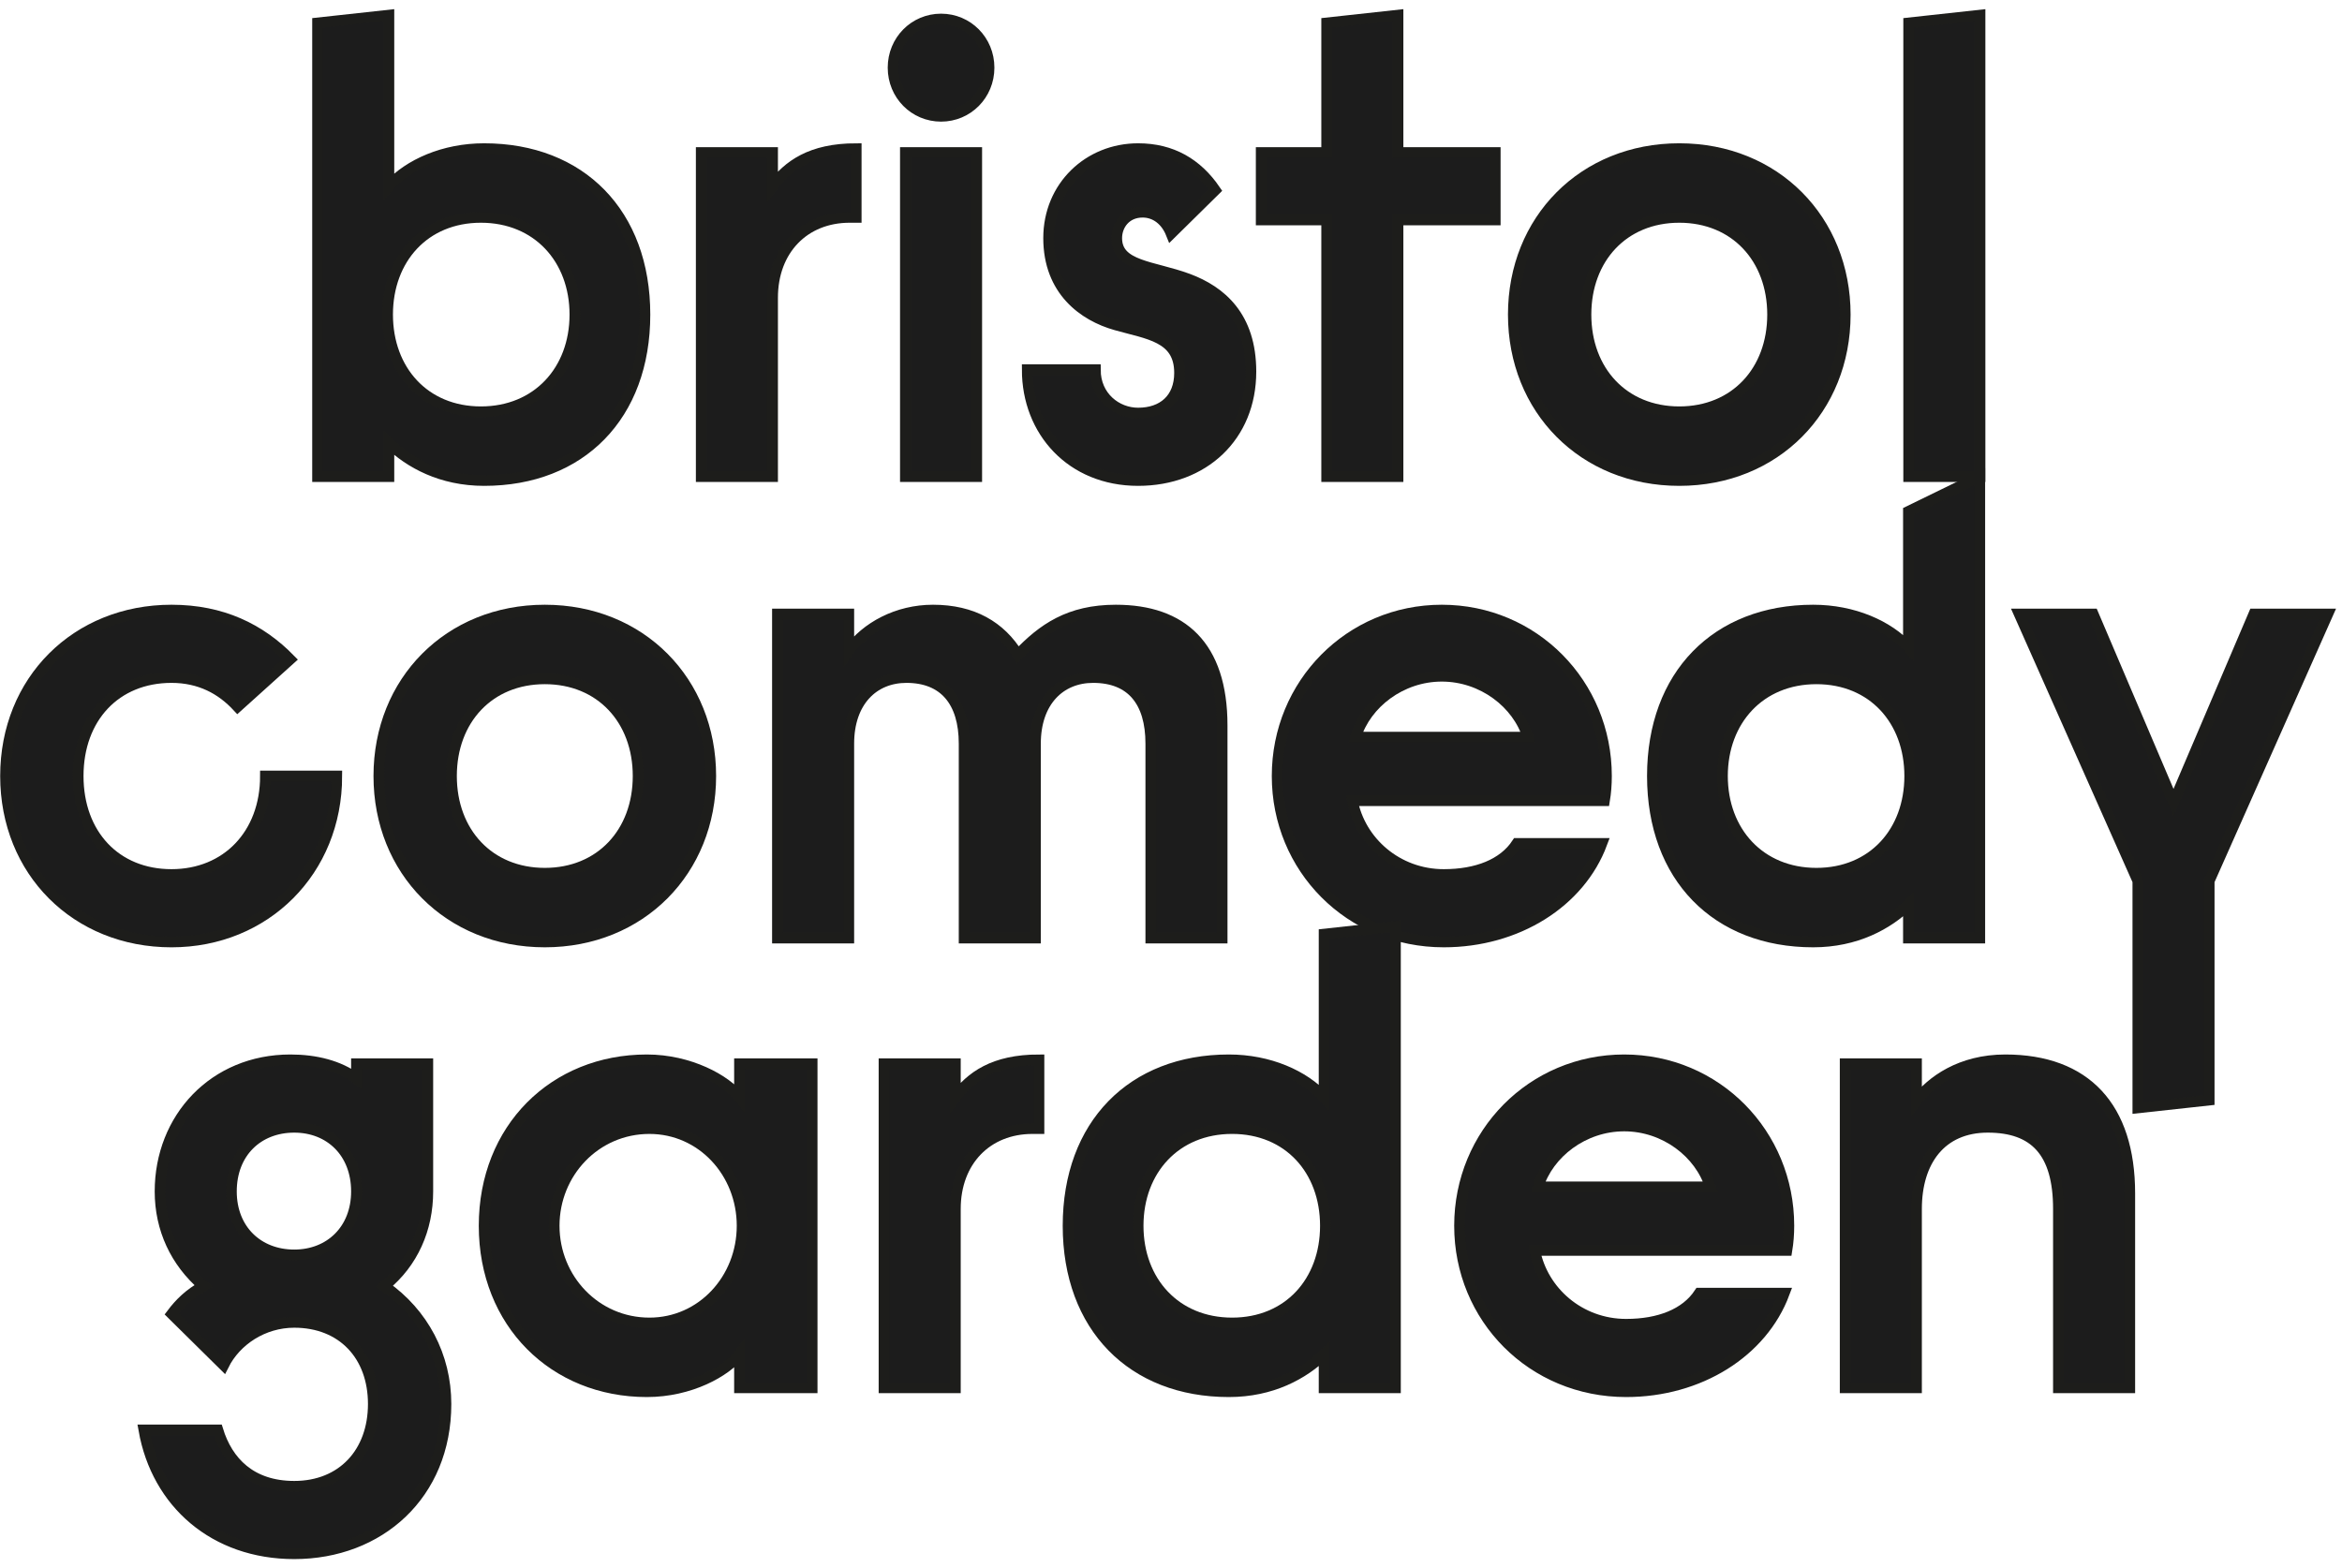 <?xml version="1.0" encoding="UTF-8"?>
<svg width="218px" height="146px" viewBox="0 0 218 146" version="1.1" xmlns="http://www.w3.org/2000/svg" xmlns:xlink="http://www.w3.org/1999/xlink">
    <!-- Generator: Sketch 49 (51002) - http://www.bohemiancoding.com/sketch -->
    <title>Group</title>
    <desc>Created with Sketch.</desc>
    <defs></defs>
    <g id="Page-1" stroke="none" stroke-width="1" fill="none" fill-rule="evenodd">
        <g id="FAvicon" transform="translate(-22, -58)">
            <g id="Group" transform="translate(22, 59)">
                <path d="M29.561,43.369 L29.561,1.135 L36.198,0.41 L36.198,16.339 C38.069,14.288 41.327,12.84 45.067,12.84 C54.057,12.84 60.03,18.873 60.03,28.285 C60.03,37.698 54.057,43.731 45.067,43.731 C41.085,43.731 38.129,42.103 36.198,40.232 L36.198,43.369 L29.561,43.369 Z M44.765,37.336 C50.014,37.336 53.515,33.474 53.515,28.285 C53.515,23.097 50.014,19.235 44.765,19.235 C39.516,19.235 36.077,23.097 36.077,28.285 C36.077,33.474 39.516,37.336 44.765,37.336 Z" id="Fill-1" fill="#1C1C1C"></path>
                <path d="M29.561,43.369 L29.561,1.135 L36.198,0.41 L36.198,16.339 C38.069,14.288 41.327,12.84 45.067,12.84 C54.057,12.84 60.03,18.873 60.03,28.285 C60.03,37.698 54.057,43.731 45.067,43.731 C41.085,43.731 38.129,42.103 36.198,40.232 L36.198,43.369 L29.561,43.369 Z M44.765,37.336 C50.014,37.336 53.515,33.474 53.515,28.285 C53.515,23.097 50.014,19.235 44.765,19.235 C39.516,19.235 36.077,23.097 36.077,28.285 C36.077,33.474 39.516,37.336 44.765,37.336 Z" id="Stroke-3" stroke="#1D1D1B"></path>
                <path d="M65.275,13.202 L71.912,13.202 L71.912,16.339 C73.361,14.409 75.471,12.84 79.696,12.84 L79.696,19.235 L79.092,19.235 C74.869,19.235 71.912,22.252 71.912,26.716 L71.912,43.369 L65.275,43.369 L65.275,13.202 Z" id="Fill-5" fill="#1C1C1C"></path>
                <path d="M65.275,13.202 L71.912,13.202 L71.912,16.339 C73.361,14.409 75.471,12.84 79.696,12.84 L79.696,19.235 L79.092,19.235 C74.869,19.235 71.912,22.252 71.912,26.716 L71.912,43.369 L65.275,43.369 L65.275,13.202 Z" id="Stroke-7" stroke="#1D1D1B"></path>
                <path d="M87.597,0.773 C90.071,0.773 92.061,2.764 92.061,5.299 C92.061,7.832 90.071,9.823 87.597,9.823 C85.123,9.823 83.132,7.832 83.132,5.299 C83.132,2.764 85.123,0.773 87.597,0.773 Z M84.278,43.37 L90.915,43.37 L90.915,13.202 L84.278,13.202 L84.278,43.37 Z" id="Fill-9" fill="#1C1C1C"></path>
                <path d="M87.597,0.773 C90.071,0.773 92.061,2.764 92.061,5.299 C92.061,7.832 90.071,9.823 87.597,9.823 C85.123,9.823 83.132,7.832 83.132,5.299 C83.132,2.764 85.123,0.773 87.597,0.773 Z M84.278,43.37 L90.915,43.37 L90.915,13.202 L84.278,13.202 L84.278,43.37 Z" id="Stroke-11" stroke="#1D1D1B"></path>
                <path d="M101.955,33.414 C101.955,35.948 103.946,37.457 105.937,37.457 C108.23,37.457 109.798,36.129 109.798,33.715 C109.798,30.337 106.842,30.095 103.885,29.251 C100.869,28.406 97.611,26.053 97.611,21.167 C97.611,16.339 101.351,12.84 105.937,12.84 C109.074,12.84 111.428,14.228 113.117,16.701 L109.015,20.744 C108.532,19.537 107.566,18.752 106.359,18.752 C104.791,18.752 103.946,19.959 103.946,21.167 C103.946,23.82 107.325,23.76 110.583,24.967 C113.66,26.114 116.436,28.467 116.436,33.595 C116.436,39.628 112.031,43.731 105.937,43.731 C99.723,43.731 95.62,39.146 95.62,33.414 L101.955,33.414 Z" id="Fill-13" fill="#1C1C1C"></path>
                <path d="M101.955,33.414 C101.955,35.948 103.946,37.457 105.937,37.457 C108.23,37.457 109.798,36.129 109.798,33.715 C109.798,30.337 106.842,30.095 103.885,29.251 C100.869,28.406 97.611,26.053 97.611,21.167 C97.611,16.339 101.351,12.84 105.937,12.84 C109.074,12.84 111.428,14.228 113.117,16.701 L109.015,20.744 C108.532,19.537 107.566,18.752 106.359,18.752 C104.791,18.752 103.946,19.959 103.946,21.167 C103.946,23.82 107.325,23.76 110.583,24.967 C113.66,26.114 116.436,28.467 116.436,33.595 C116.436,39.628 112.031,43.731 105.937,43.731 C99.723,43.731 95.62,39.146 95.62,33.414 L101.955,33.414 Z" id="Stroke-15" stroke="#1D1D1B"></path>
                <polygon id="Fill-18" fill="#1C1C1C" points="123.493 1.135 123.493 13.202 117.398 13.202 117.398 19.477 123.493 19.477 123.493 43.369 130.129 43.369 130.129 19.477 139.179 19.477 139.179 13.202 130.129 13.202 130.129 0.41"></polygon>
                <polygon id="Stroke-19" stroke="#1D1D1B" points="123.492 1.135 130.129 0.41 130.129 13.202 139.179 13.202 139.179 19.477 130.129 19.477 130.129 43.369 123.492 43.369 123.492 19.477 117.398 19.477 117.398 13.202 123.492 13.202"></polygon>
                <path d="M156.312,12.839 C165.242,12.839 171.758,19.476 171.758,28.285 C171.758,37.095 165.242,43.731 156.312,43.731 C147.383,43.731 140.866,37.095 140.866,28.285 C140.866,19.476 147.383,12.839 156.312,12.839 M156.312,37.336 C161.501,37.336 165,33.534 165,28.285 C165,23.037 161.501,19.235 156.312,19.235 C151.123,19.235 147.624,23.037 147.624,28.285 C147.624,33.534 151.123,37.336 156.312,37.336" id="Fill-21" fill="#1C1C1C"></path>
                <path d="M156.312,12.839 C165.242,12.839 171.758,19.476 171.758,28.285 C171.758,37.095 165.242,43.731 156.312,43.731 C147.383,43.731 140.866,37.095 140.866,28.285 C140.866,19.476 147.383,12.839 156.312,12.839 Z M156.312,37.336 C161.501,37.336 165,33.534 165,28.285 C165,23.037 161.501,19.235 156.312,19.235 C151.123,19.235 147.624,23.037 147.624,28.285 C147.624,33.534 151.123,37.336 156.312,37.336 Z" id="Stroke-23" stroke="#1D1D1B"></path>
                <polygon id="Fill-26" fill="#1C1C1C" points="177.667 1.135 177.667 43.369 184.304 43.369 184.304 0.41"></polygon>
                <polygon id="Stroke-27" stroke="#1D1D1B" points="177.667 1.135 184.304 0.41 184.304 43.369 177.667 43.369"></polygon>
                <path d="M15.963,80.415 C21.091,80.415 24.711,76.674 24.711,71.244 L31.348,71.244 C31.348,80.054 24.711,86.69 15.963,86.69 C7.093,86.69 0.517,80.113 0.517,71.244 C0.517,62.375 7.093,55.798 15.963,55.798 C20.669,55.798 24.228,57.548 27.004,60.383 L22.116,64.788 C20.608,63.159 18.617,62.073 15.963,62.073 C10.773,62.073 7.274,65.814 7.274,71.244 C7.274,76.674 10.773,80.415 15.963,80.415" id="Fill-29" fill="#1C1C1C"></path>
                <path d="M15.963,80.415 C21.091,80.415 24.711,76.674 24.711,71.244 L31.348,71.244 C31.348,80.054 24.711,86.69 15.963,86.69 C7.093,86.69 0.517,80.113 0.517,71.244 C0.517,62.375 7.093,55.798 15.963,55.798 C20.669,55.798 24.228,57.548 27.004,60.383 L22.116,64.788 C20.608,63.159 18.617,62.073 15.963,62.073 C10.773,62.073 7.274,65.814 7.274,71.244 C7.274,76.674 10.773,80.415 15.963,80.415 Z" id="Stroke-31" stroke="#1D1D1B"></path>
                <path d="M50.712,55.798 C59.641,55.798 66.158,62.435 66.158,71.244 C66.158,80.053 59.641,86.689 50.712,86.689 C41.783,86.689 35.266,80.053 35.266,71.244 C35.266,62.435 41.783,55.798 50.712,55.798 M50.712,80.295 C55.901,80.295 59.4,76.493 59.4,71.244 C59.4,65.996 55.901,62.193 50.712,62.193 C45.523,62.193 42.023,65.996 42.023,71.244 C42.023,76.493 45.523,80.295 50.712,80.295" id="Fill-33" fill="#1C1C1C"></path>
                <path d="M50.712,55.798 C59.641,55.798 66.158,62.435 66.158,71.244 C66.158,80.053 59.641,86.689 50.712,86.689 C41.783,86.689 35.266,80.053 35.266,71.244 C35.266,62.435 41.783,55.798 50.712,55.798 Z M50.712,80.295 C55.901,80.295 59.4,76.493 59.4,71.244 C59.4,65.996 55.901,62.193 50.712,62.193 C45.523,62.193 42.023,65.996 42.023,71.244 C42.023,76.493 45.523,80.295 50.712,80.295 Z" id="Stroke-35" stroke="#1D1D1B"></path>
                <path d="M72.368,56.161 L79.006,56.161 L79.006,59.6 C80.634,57.367 83.531,55.798 86.849,55.798 C90.529,55.798 93.123,57.307 94.753,59.961 C97.046,57.548 99.519,55.798 103.863,55.798 C110.018,55.798 113.758,59.117 113.758,66.538 L113.758,86.328 L107.122,86.328 L107.122,68.227 C107.122,64.306 105.311,62.073 101.752,62.073 C98.674,62.073 96.382,64.306 96.382,68.227 L96.382,86.328 L89.745,86.328 L89.745,68.227 C89.745,64.306 87.874,62.073 84.375,62.073 C81.298,62.073 79.006,64.306 79.006,68.227 L79.006,86.328 L72.368,86.328 L72.368,56.161 Z" id="Fill-37" fill="#1C1C1C"></path>
                <path d="M72.368,56.161 L79.006,56.161 L79.006,59.6 C80.634,57.367 83.531,55.798 86.849,55.798 C90.529,55.798 93.123,57.307 94.753,59.961 C97.046,57.548 99.519,55.798 103.863,55.798 C110.018,55.798 113.758,59.117 113.758,66.538 L113.758,86.328 L107.122,86.328 L107.122,68.227 C107.122,64.306 105.311,62.073 101.752,62.073 C98.674,62.073 96.382,64.306 96.382,68.227 L96.382,86.328 L89.745,86.328 L89.745,68.227 C89.745,64.306 87.874,62.073 84.375,62.073 C81.298,62.073 79.006,64.306 79.006,68.227 L79.006,86.328 L72.368,86.328 L72.368,56.161 Z" id="Stroke-39" stroke="#1D1D1B"></path>
                <path d="M125.882,73.537 C126.605,77.338 130.044,80.415 134.389,80.415 C137.465,80.415 139.94,79.449 141.206,77.519 L149.11,77.519 C147.059,83.01 141.206,86.689 134.389,86.689 C125.639,86.689 118.882,79.812 118.882,71.244 C118.882,62.676 125.639,55.798 134.207,55.798 C142.775,55.798 149.532,62.676 149.532,71.244 C149.532,72.028 149.472,72.812 149.351,73.537 L125.882,73.537 Z M126.183,67.624 L142.232,67.624 C141.267,64.487 138.009,61.952 134.207,61.952 C130.407,61.952 127.148,64.487 126.183,67.624 Z" id="Fill-41" fill="#1C1C1C"></path>
                <path d="M125.882,73.537 C126.605,77.338 130.044,80.415 134.389,80.415 C137.465,80.415 139.94,79.449 141.206,77.519 L149.11,77.519 C147.059,83.01 141.206,86.689 134.389,86.689 C125.639,86.689 118.882,79.812 118.882,71.244 C118.882,62.676 125.639,55.798 134.207,55.798 C142.775,55.798 149.532,62.676 149.532,71.244 C149.532,72.028 149.472,72.812 149.351,73.537 L125.882,73.537 Z M126.183,67.624 L142.232,67.624 C141.267,64.487 138.009,61.952 134.207,61.952 C130.407,61.952 127.148,64.487 126.183,67.624 Z" id="Stroke-43" stroke="#1D1D1B"></path>
                <path d="M177.644,86.328 L177.644,83.19 C175.714,85.061 172.757,86.689 168.776,86.689 C159.786,86.689 153.812,80.656 153.812,71.244 C153.812,61.832 159.786,55.798 168.776,55.798 C172.517,55.798 175.774,57.246 177.644,59.298 L177.644,46.607 L184.282,43.369 L184.282,86.328 L177.644,86.328 Z M169.077,62.193 C163.828,62.193 160.329,66.055 160.329,71.244 C160.329,76.433 163.828,80.295 169.077,80.295 C174.327,80.295 177.765,76.433 177.765,71.244 C177.765,66.055 174.327,62.193 169.077,62.193 Z" id="Fill-45" fill="#1C1C1C"></path>
                <path d="M177.644,86.328 L177.644,83.19 C175.714,85.061 172.757,86.689 168.776,86.689 C159.786,86.689 153.812,80.656 153.812,71.244 C153.812,61.832 159.786,55.798 168.776,55.798 C172.517,55.798 175.774,57.246 177.644,59.298 L177.644,46.607 L184.282,43.369 L184.282,86.328 L177.644,86.328 Z M169.077,62.193 C163.828,62.193 160.329,66.055 160.329,71.244 C160.329,76.433 163.828,80.295 169.077,80.295 C174.327,80.295 177.765,76.433 177.765,71.244 C177.765,66.055 174.327,62.193 169.077,62.193 Z" id="Stroke-47" stroke="#1D1D1B"></path>
                <path d="M27.028,97.667 C29.382,97.667 31.554,98.21 33.183,99.417 L33.183,98.029 L39.82,98.029 L39.82,109.915 C39.82,113.415 38.432,116.552 35.776,118.724 C39.397,121.258 41.509,125.24 41.509,129.705 C41.509,138.152 35.294,143.643 27.39,143.643 C19.969,143.643 14.599,138.937 13.393,132.119 L20.271,132.119 C21.176,135.075 23.348,137.368 27.39,137.368 C31.856,137.368 34.751,134.23 34.751,129.705 C34.751,125.18 31.856,122.103 27.39,122.103 C24.494,122.103 21.96,123.792 20.814,126.085 L15.987,121.319 C16.711,120.354 17.615,119.449 18.944,118.724 C16.349,116.492 14.9,113.415 14.9,109.915 C14.9,103.097 19.909,97.667 27.028,97.667 M27.39,115.828 C30.709,115.828 33.183,113.475 33.183,109.915 C33.183,106.295 30.709,103.942 27.39,103.942 C24.011,103.942 21.538,106.295 21.538,109.915 C21.538,113.475 24.011,115.828 27.39,115.828" id="Fill-52" fill="#1C1C1C"></path>
                <path d="M27.028,97.667 C29.382,97.667 31.554,98.21 33.183,99.417 L33.183,98.029 L39.82,98.029 L39.82,109.915 C39.82,113.415 38.432,116.552 35.776,118.724 C39.397,121.258 41.509,125.24 41.509,129.705 C41.509,138.152 35.294,143.643 27.39,143.643 C19.969,143.643 14.599,138.937 13.393,132.119 L20.271,132.119 C21.176,135.075 23.348,137.368 27.39,137.368 C31.856,137.368 34.751,134.23 34.751,129.705 C34.751,125.18 31.856,122.103 27.39,122.103 C24.494,122.103 21.96,123.792 20.814,126.085 L15.987,121.319 C16.711,120.354 17.615,119.449 18.944,118.724 C16.349,116.492 14.9,113.415 14.9,109.915 C14.9,103.097 19.909,97.667 27.028,97.667 Z M27.39,115.828 C30.709,115.828 33.183,113.475 33.183,109.915 C33.183,106.295 30.709,103.942 27.39,103.942 C24.011,103.942 21.538,106.295 21.538,109.915 C21.538,113.475 24.011,115.828 27.39,115.828 Z" id="Stroke-54" stroke="#1D1D1B"></path>
                <path d="M75.595,98.029 L75.595,128.197 L68.837,128.197 L68.837,125.06 C67.57,126.689 64.251,128.558 60.21,128.558 C51.581,128.558 45.066,122.164 45.066,113.113 C45.066,104.063 51.581,97.667 60.21,97.667 C64.192,97.667 67.57,99.538 68.837,101.167 L68.837,98.029 L75.595,98.029 Z M60.451,104.063 C55.443,104.063 51.581,108.165 51.581,113.113 C51.581,118.061 55.443,122.164 60.451,122.164 C65.338,122.164 69.079,118.061 69.079,113.113 C69.079,108.165 65.338,104.063 60.451,104.063 Z" id="Fill-56" fill="#1C1C1C"></path>
                <path d="M75.595,98.029 L75.595,128.197 L68.837,128.197 L68.837,125.06 C67.57,126.689 64.251,128.558 60.21,128.558 C51.581,128.558 45.066,122.164 45.066,113.113 C45.066,104.063 51.581,97.667 60.21,97.667 C64.192,97.667 67.57,99.538 68.837,101.167 L68.837,98.029 L75.595,98.029 Z M60.451,104.063 C55.443,104.063 51.581,108.165 51.581,113.113 C51.581,118.061 55.443,122.164 60.451,122.164 C65.338,122.164 69.079,118.061 69.079,113.113 C69.079,108.165 65.338,104.063 60.451,104.063 Z" id="Stroke-58" stroke="#1D1D1B"></path>
                <path d="M82.289,98.029 L88.926,98.029 L88.926,101.167 C90.373,99.237 92.486,97.667 96.708,97.667 L96.708,104.063 L96.105,104.063 C91.882,104.063 88.926,107.079 88.926,111.544 L88.926,128.197 L82.289,128.197 L82.289,98.029 Z" id="Fill-60" fill="#1C1C1C"></path>
                <path d="M82.289,98.029 L88.926,98.029 L88.926,101.167 C90.373,99.237 92.486,97.667 96.708,97.667 L96.708,104.063 L96.105,104.063 C91.882,104.063 88.926,107.079 88.926,111.544 L88.926,128.197 L82.289,128.197 L82.289,98.029 Z" id="Stroke-62" stroke="#1D1D1B"></path>
                <path d="M123.253,128.197 L123.253,125.059 C121.323,126.93 118.367,128.558 114.384,128.558 C105.394,128.558 99.421,122.525 99.421,113.113 C99.421,103.701 105.394,97.667 114.384,97.667 C118.126,97.667 121.383,99.115 123.253,101.167 L123.253,85.962 L129.89,85.238 L129.89,128.197 L123.253,128.197 Z M114.686,104.062 C109.437,104.062 105.938,107.924 105.938,113.113 C105.938,118.302 109.437,122.164 114.686,122.164 C119.935,122.164 123.375,118.302 123.375,113.113 C123.375,107.924 119.935,104.062 114.686,104.062 Z" id="Fill-64" fill="#1C1C1C"></path>
                <path d="M123.253,128.197 L123.253,125.059 C121.323,126.93 118.367,128.558 114.384,128.558 C105.394,128.558 99.421,122.525 99.421,113.113 C99.421,103.701 105.394,97.667 114.384,97.667 C118.126,97.667 121.383,99.115 123.253,101.167 L123.253,85.962 L129.89,85.238 L129.89,128.197 L123.253,128.197 Z M114.686,104.062 C109.437,104.062 105.938,107.924 105.938,113.113 C105.938,118.302 109.437,122.164 114.686,122.164 C119.935,122.164 123.375,118.302 123.375,113.113 C123.375,107.924 119.935,104.062 114.686,104.062 Z" id="Stroke-66" stroke="#1D1D1B"></path>
                <path d="M142.858,115.406 C143.583,119.207 147.022,122.284 151.366,122.284 C154.443,122.284 156.916,121.318 158.184,119.388 L166.088,119.388 C164.036,124.879 158.184,128.558 151.366,128.558 C142.617,128.558 135.86,121.681 135.86,113.113 C135.86,104.545 142.617,97.667 151.185,97.667 C159.753,97.667 166.51,104.545 166.51,113.113 C166.51,113.898 166.449,114.683 166.329,115.406 L142.858,115.406 Z M143.16,109.493 L159.209,109.493 C158.243,106.356 154.986,103.821 151.185,103.821 C147.384,103.821 144.125,106.356 143.16,109.493 Z" id="Fill-68" fill="#1C1C1C"></path>
                <path d="M142.858,115.406 C143.583,119.207 147.022,122.284 151.366,122.284 C154.443,122.284 156.916,121.318 158.184,119.388 L166.088,119.388 C164.036,124.879 158.184,128.558 151.366,128.558 C142.617,128.558 135.86,121.681 135.86,113.113 C135.86,104.545 142.617,97.667 151.185,97.667 C159.753,97.667 166.51,104.545 166.51,113.113 C166.51,113.898 166.449,114.683 166.329,115.406 L142.858,115.406 Z M143.16,109.493 L159.209,109.493 C158.243,106.356 154.986,103.821 151.185,103.821 C147.384,103.821 144.125,106.356 143.16,109.493 Z" id="Stroke-70" stroke="#1D1D1B"></path>
                <path d="M171.755,98.029 L178.392,98.029 L178.392,101.469 C179.78,99.658 182.495,97.667 186.658,97.667 C194.14,97.667 198.243,102.071 198.243,110.096 L198.243,128.197 L191.606,128.197 L191.606,111.544 C191.606,106.235 189.374,103.942 185.029,103.942 C180.684,103.942 178.392,107.079 178.392,111.544 L178.392,128.197 L171.755,128.197 L171.755,98.029 Z" id="Fill-72" fill="#1C1C1C"></path>
                <path d="M171.755,98.029 L178.392,98.029 L178.392,101.469 C179.78,99.658 182.495,97.667 186.658,97.667 C194.14,97.667 198.243,102.071 198.243,110.096 L198.243,128.197 L191.606,128.197 L191.606,111.544 C191.606,106.235 189.374,103.942 185.029,103.942 C180.684,103.942 178.392,107.079 178.392,111.544 L178.392,128.197 L171.755,128.197 L171.755,98.029 Z" id="Stroke-74" stroke="#1D1D1B"></path>
                <polygon id="Fill-50" fill="#1C1C1C" points="194.836 56.161 202.317 73.718 209.799 56.161 216.677 56.161 205.635 81.018 205.635 101.412 198.999 102.136 198.999 81.018 187.957 56.161"></polygon>
                <polygon id="Stroke-51" stroke="#1D1D1B" points="194.836 56.161 202.317 73.718 209.799 56.161 216.677 56.161 205.635 81.018 205.635 101.412 198.999 102.136 198.999 81.018 187.957 56.161"></polygon>
            </g>
        </g>
    </g>
</svg>